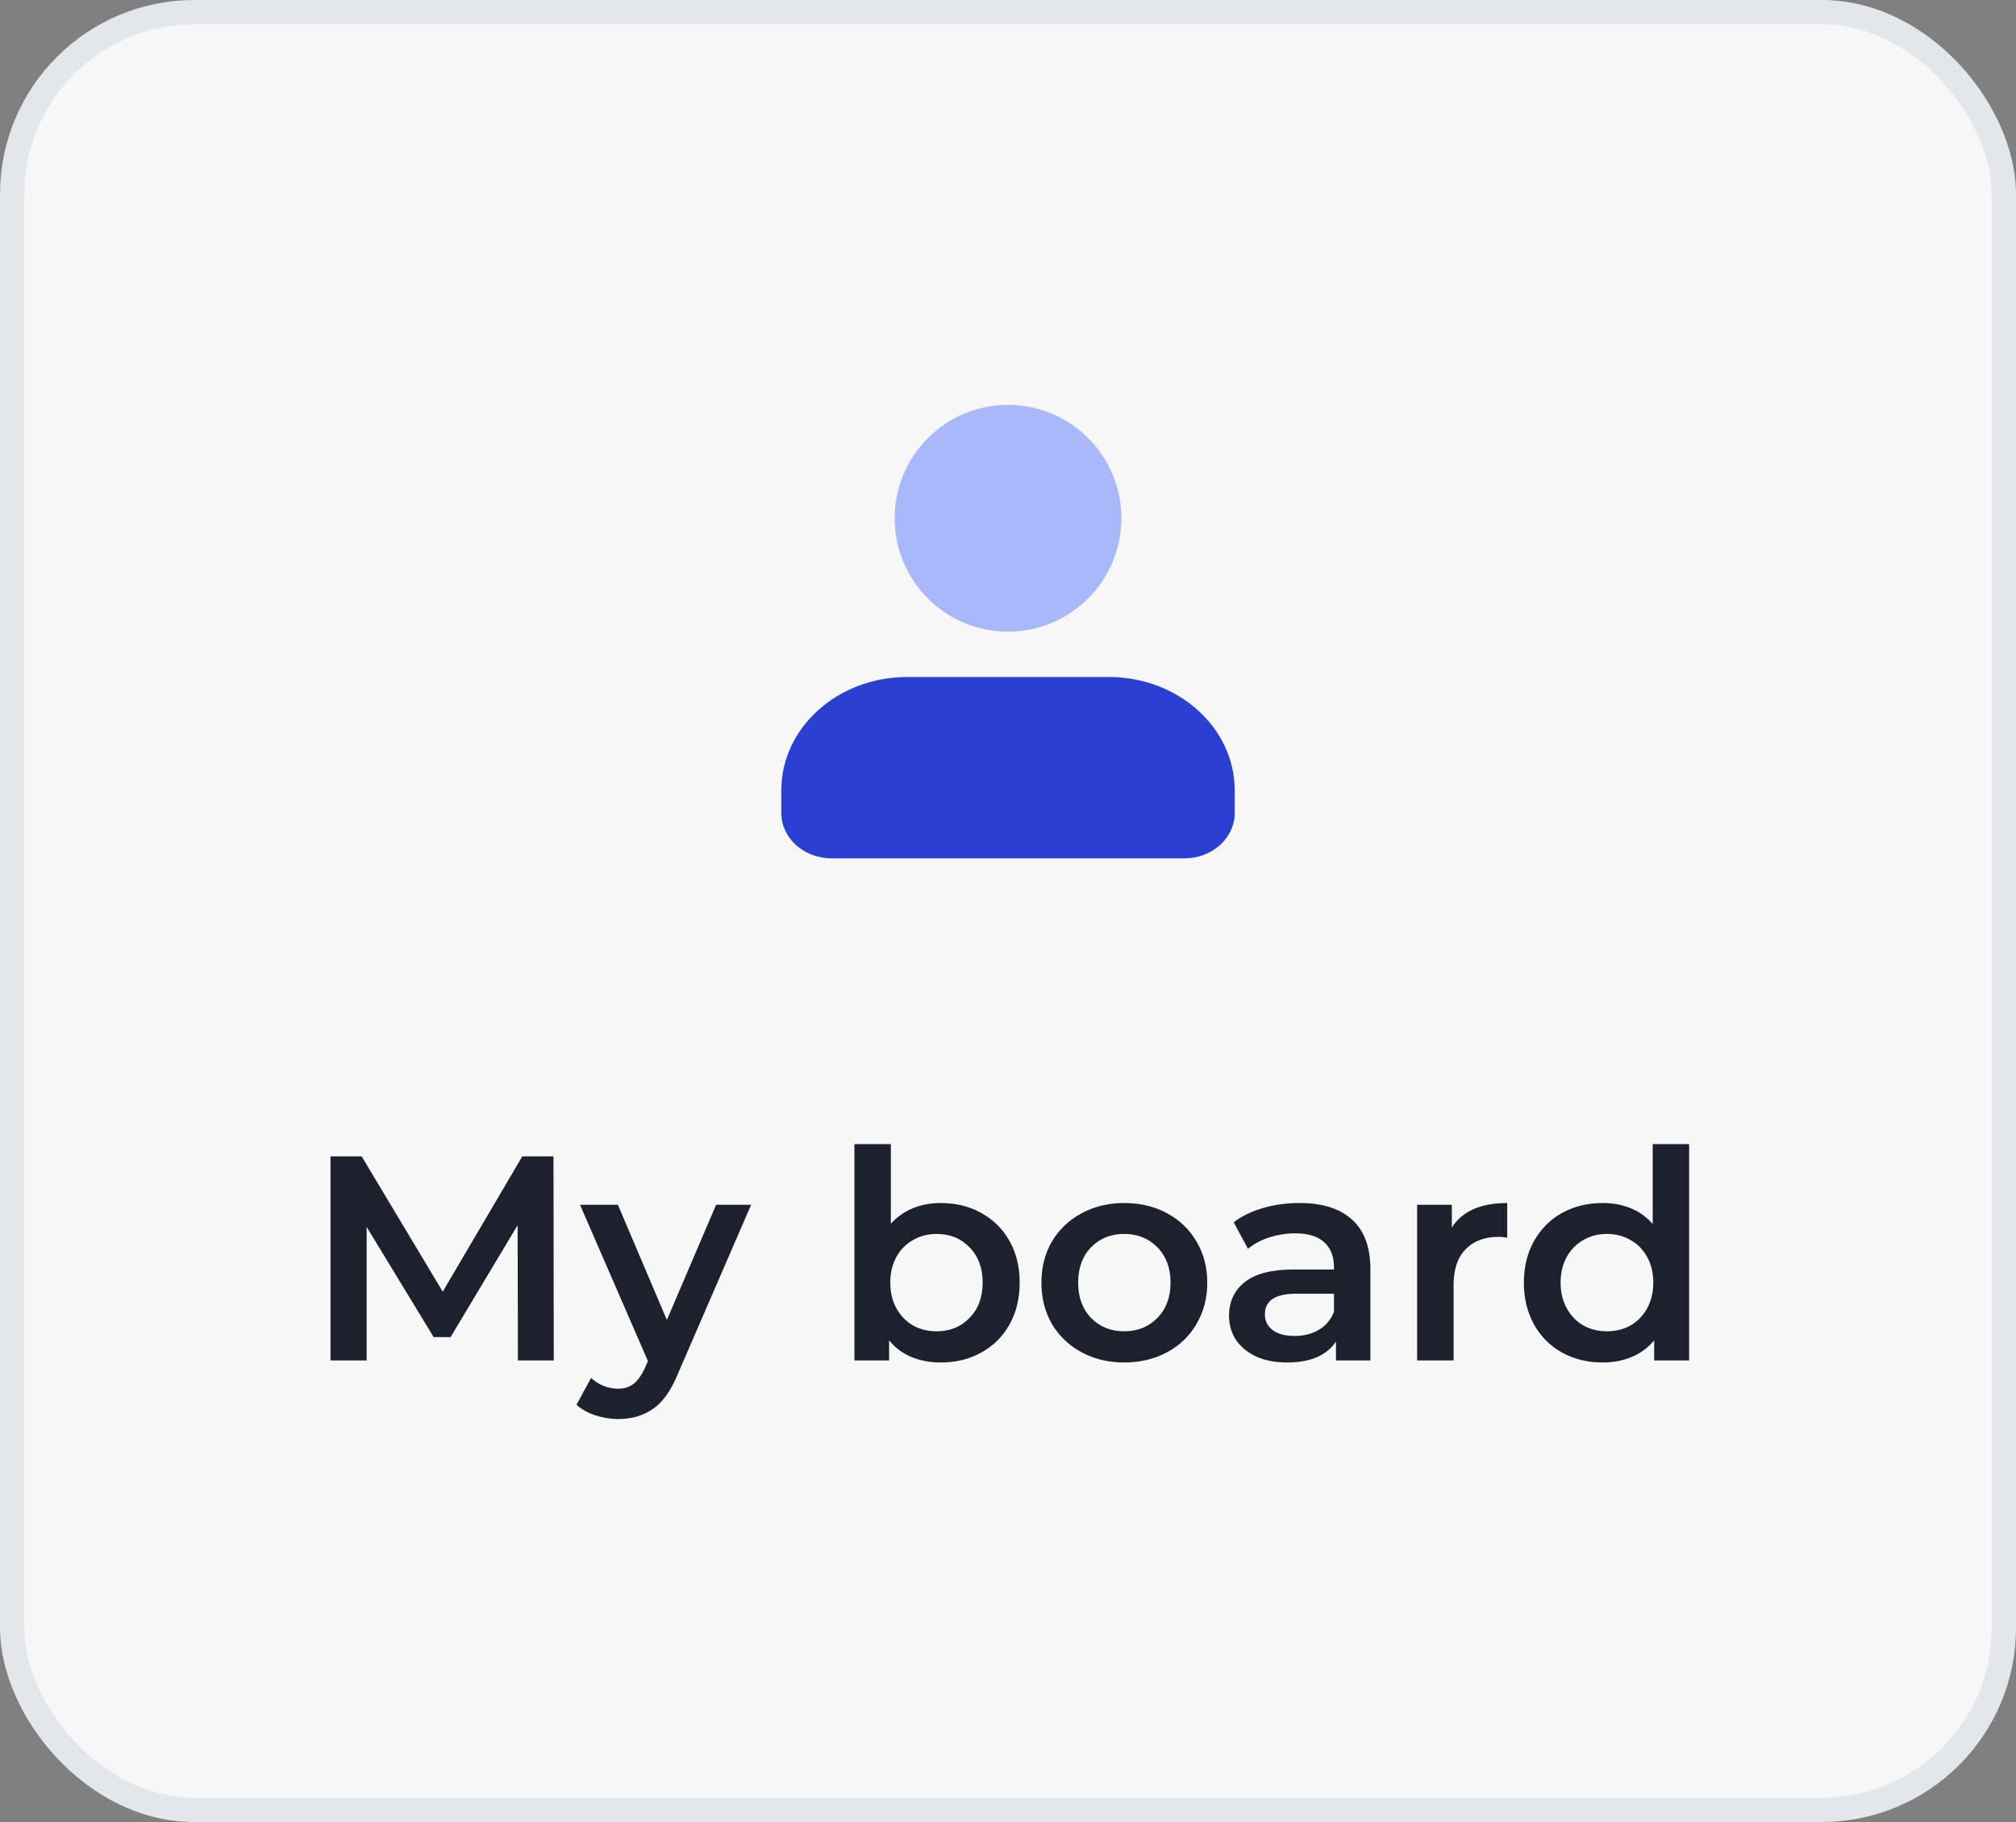 <svg width="83" height="75" viewBox="0 0 83 75" fill="none" xmlns="http://www.w3.org/2000/svg">
<rect x="0" y="0" width="83" height="75" fill="#808080" stroke="none"/>
<rect x="0.5" y="0.5" width="82" height="74" rx="7.5" fill="#F7F7F8"/>
<path d="M41.5 26C44.078 26 46.167 23.911 46.167 21.333C46.167 18.756 44.078 16.667 41.5 16.667C38.923 16.667 36.834 18.756 36.834 21.333C36.834 23.911 38.923 26 41.5 26Z" fill="#A9B8FA"/>
<path d="M32.167 32.533V33.467C32.167 34.498 33.095 35.333 34.241 35.333H48.759C49.905 35.333 50.833 34.498 50.833 33.467V32.533C50.833 29.956 48.512 27.867 45.648 27.867H37.352C34.488 27.867 32.167 29.956 32.167 32.533Z" fill="#2940D3"/>
<path d="M21.323 56L21.311 50.432L18.55 55.04H17.855L15.095 50.504V56H13.607V47.6H14.89L18.227 53.168L21.503 47.6H22.787L22.799 56H21.323ZM30.924 49.592L27.924 56.516C27.643 57.212 27.303 57.7 26.904 57.98C26.503 58.268 26.02 58.412 25.451 58.412C25.131 58.412 24.816 58.36 24.503 58.256C24.192 58.152 23.936 58.008 23.735 57.824L24.335 56.72C24.48 56.856 24.648 56.964 24.84 57.044C25.04 57.124 25.239 57.164 25.439 57.164C25.703 57.164 25.919 57.096 26.087 56.96C26.264 56.824 26.424 56.596 26.567 56.276L26.675 56.024L23.88 49.592H25.439L27.456 54.332L29.483 49.592H30.924ZM38.729 49.52C39.353 49.52 39.909 49.656 40.397 49.928C40.893 50.2 41.281 50.584 41.561 51.08C41.841 51.576 41.981 52.148 41.981 52.796C41.981 53.444 41.841 54.02 41.561 54.524C41.281 55.02 40.893 55.404 40.397 55.676C39.909 55.948 39.353 56.084 38.729 56.084C38.289 56.084 37.885 56.008 37.517 55.856C37.157 55.704 36.853 55.476 36.605 55.172V56H35.177V47.096H36.677V50.372C36.933 50.092 37.233 49.88 37.577 49.736C37.929 49.592 38.313 49.52 38.729 49.52ZM38.561 54.8C39.113 54.8 39.565 54.616 39.917 54.248C40.277 53.88 40.457 53.396 40.457 52.796C40.457 52.196 40.277 51.712 39.917 51.344C39.565 50.976 39.113 50.792 38.561 50.792C38.201 50.792 37.877 50.876 37.589 51.044C37.301 51.204 37.073 51.436 36.905 51.74C36.737 52.044 36.653 52.396 36.653 52.796C36.653 53.196 36.737 53.548 36.905 53.852C37.073 54.156 37.301 54.392 37.589 54.56C37.877 54.72 38.201 54.8 38.561 54.8ZM46.284 56.084C45.636 56.084 45.052 55.944 44.532 55.664C44.012 55.384 43.604 54.996 43.308 54.5C43.02 53.996 42.876 53.428 42.876 52.796C42.876 52.164 43.02 51.6 43.308 51.104C43.604 50.608 44.012 50.22 44.532 49.94C45.052 49.66 45.636 49.52 46.284 49.52C46.94 49.52 47.528 49.66 48.048 49.94C48.568 50.22 48.972 50.608 49.26 51.104C49.556 51.6 49.704 52.164 49.704 52.796C49.704 53.428 49.556 53.996 49.26 54.5C48.972 54.996 48.568 55.384 48.048 55.664C47.528 55.944 46.94 56.084 46.284 56.084ZM46.284 54.8C46.836 54.8 47.292 54.616 47.652 54.248C48.012 53.88 48.192 53.396 48.192 52.796C48.192 52.196 48.012 51.712 47.652 51.344C47.292 50.976 46.836 50.792 46.284 50.792C45.732 50.792 45.276 50.976 44.916 51.344C44.564 51.712 44.388 52.196 44.388 52.796C44.388 53.396 44.564 53.88 44.916 54.248C45.276 54.616 45.732 54.8 46.284 54.8ZM53.504 49.52C54.448 49.52 55.168 49.748 55.664 50.204C56.168 50.652 56.42 51.332 56.42 52.244V56H55.004V55.22C54.82 55.5 54.556 55.716 54.212 55.868C53.876 56.012 53.468 56.084 52.988 56.084C52.508 56.084 52.088 56.004 51.728 55.844C51.368 55.676 51.088 55.448 50.888 55.16C50.696 54.864 50.6 54.532 50.6 54.164C50.6 53.588 50.812 53.128 51.236 52.784C51.668 52.432 52.344 52.256 53.264 52.256H54.92V52.16C54.92 51.712 54.784 51.368 54.512 51.128C54.248 50.888 53.852 50.768 53.324 50.768C52.964 50.768 52.608 50.824 52.256 50.936C51.912 51.048 51.62 51.204 51.38 51.404L50.792 50.312C51.128 50.056 51.532 49.86 52.004 49.724C52.476 49.588 52.976 49.52 53.504 49.52ZM53.3 54.992C53.676 54.992 54.008 54.908 54.296 54.74C54.592 54.564 54.8 54.316 54.92 53.996V53.252H53.372C52.508 53.252 52.076 53.536 52.076 54.104C52.076 54.376 52.184 54.592 52.4 54.752C52.616 54.912 52.916 54.992 53.3 54.992ZM59.773 50.528C60.205 49.856 60.965 49.52 62.053 49.52V50.948C61.925 50.924 61.809 50.912 61.705 50.912C61.121 50.912 60.665 51.084 60.337 51.428C60.009 51.764 59.845 52.252 59.845 52.892V56H58.345V49.592H59.773V50.528ZM69.543 47.096V56H68.103V55.172C67.855 55.476 67.547 55.704 67.179 55.856C66.819 56.008 66.419 56.084 65.979 56.084C65.363 56.084 64.807 55.948 64.311 55.676C63.823 55.404 63.439 55.02 63.159 54.524C62.879 54.02 62.739 53.444 62.739 52.796C62.739 52.148 62.879 51.576 63.159 51.08C63.439 50.584 63.823 50.2 64.311 49.928C64.807 49.656 65.363 49.52 65.979 49.52C66.403 49.52 66.791 49.592 67.143 49.736C67.495 49.88 67.795 50.096 68.043 50.384V47.096H69.543ZM66.159 54.8C66.519 54.8 66.843 54.72 67.131 54.56C67.419 54.392 67.647 54.156 67.815 53.852C67.983 53.548 68.067 53.196 68.067 52.796C68.067 52.396 67.983 52.044 67.815 51.74C67.647 51.436 67.419 51.204 67.131 51.044C66.843 50.876 66.519 50.792 66.159 50.792C65.799 50.792 65.475 50.876 65.187 51.044C64.899 51.204 64.671 51.436 64.503 51.74C64.335 52.044 64.251 52.396 64.251 52.796C64.251 53.196 64.335 53.548 64.503 53.852C64.671 54.156 64.899 54.392 65.187 54.56C65.475 54.72 65.799 54.8 66.159 54.8Z" fill="#1D212E"/>
<rect x="0.5" y="0.5" width="82" height="74" rx="7.5" stroke="#E3E6EB"/>
</svg>
